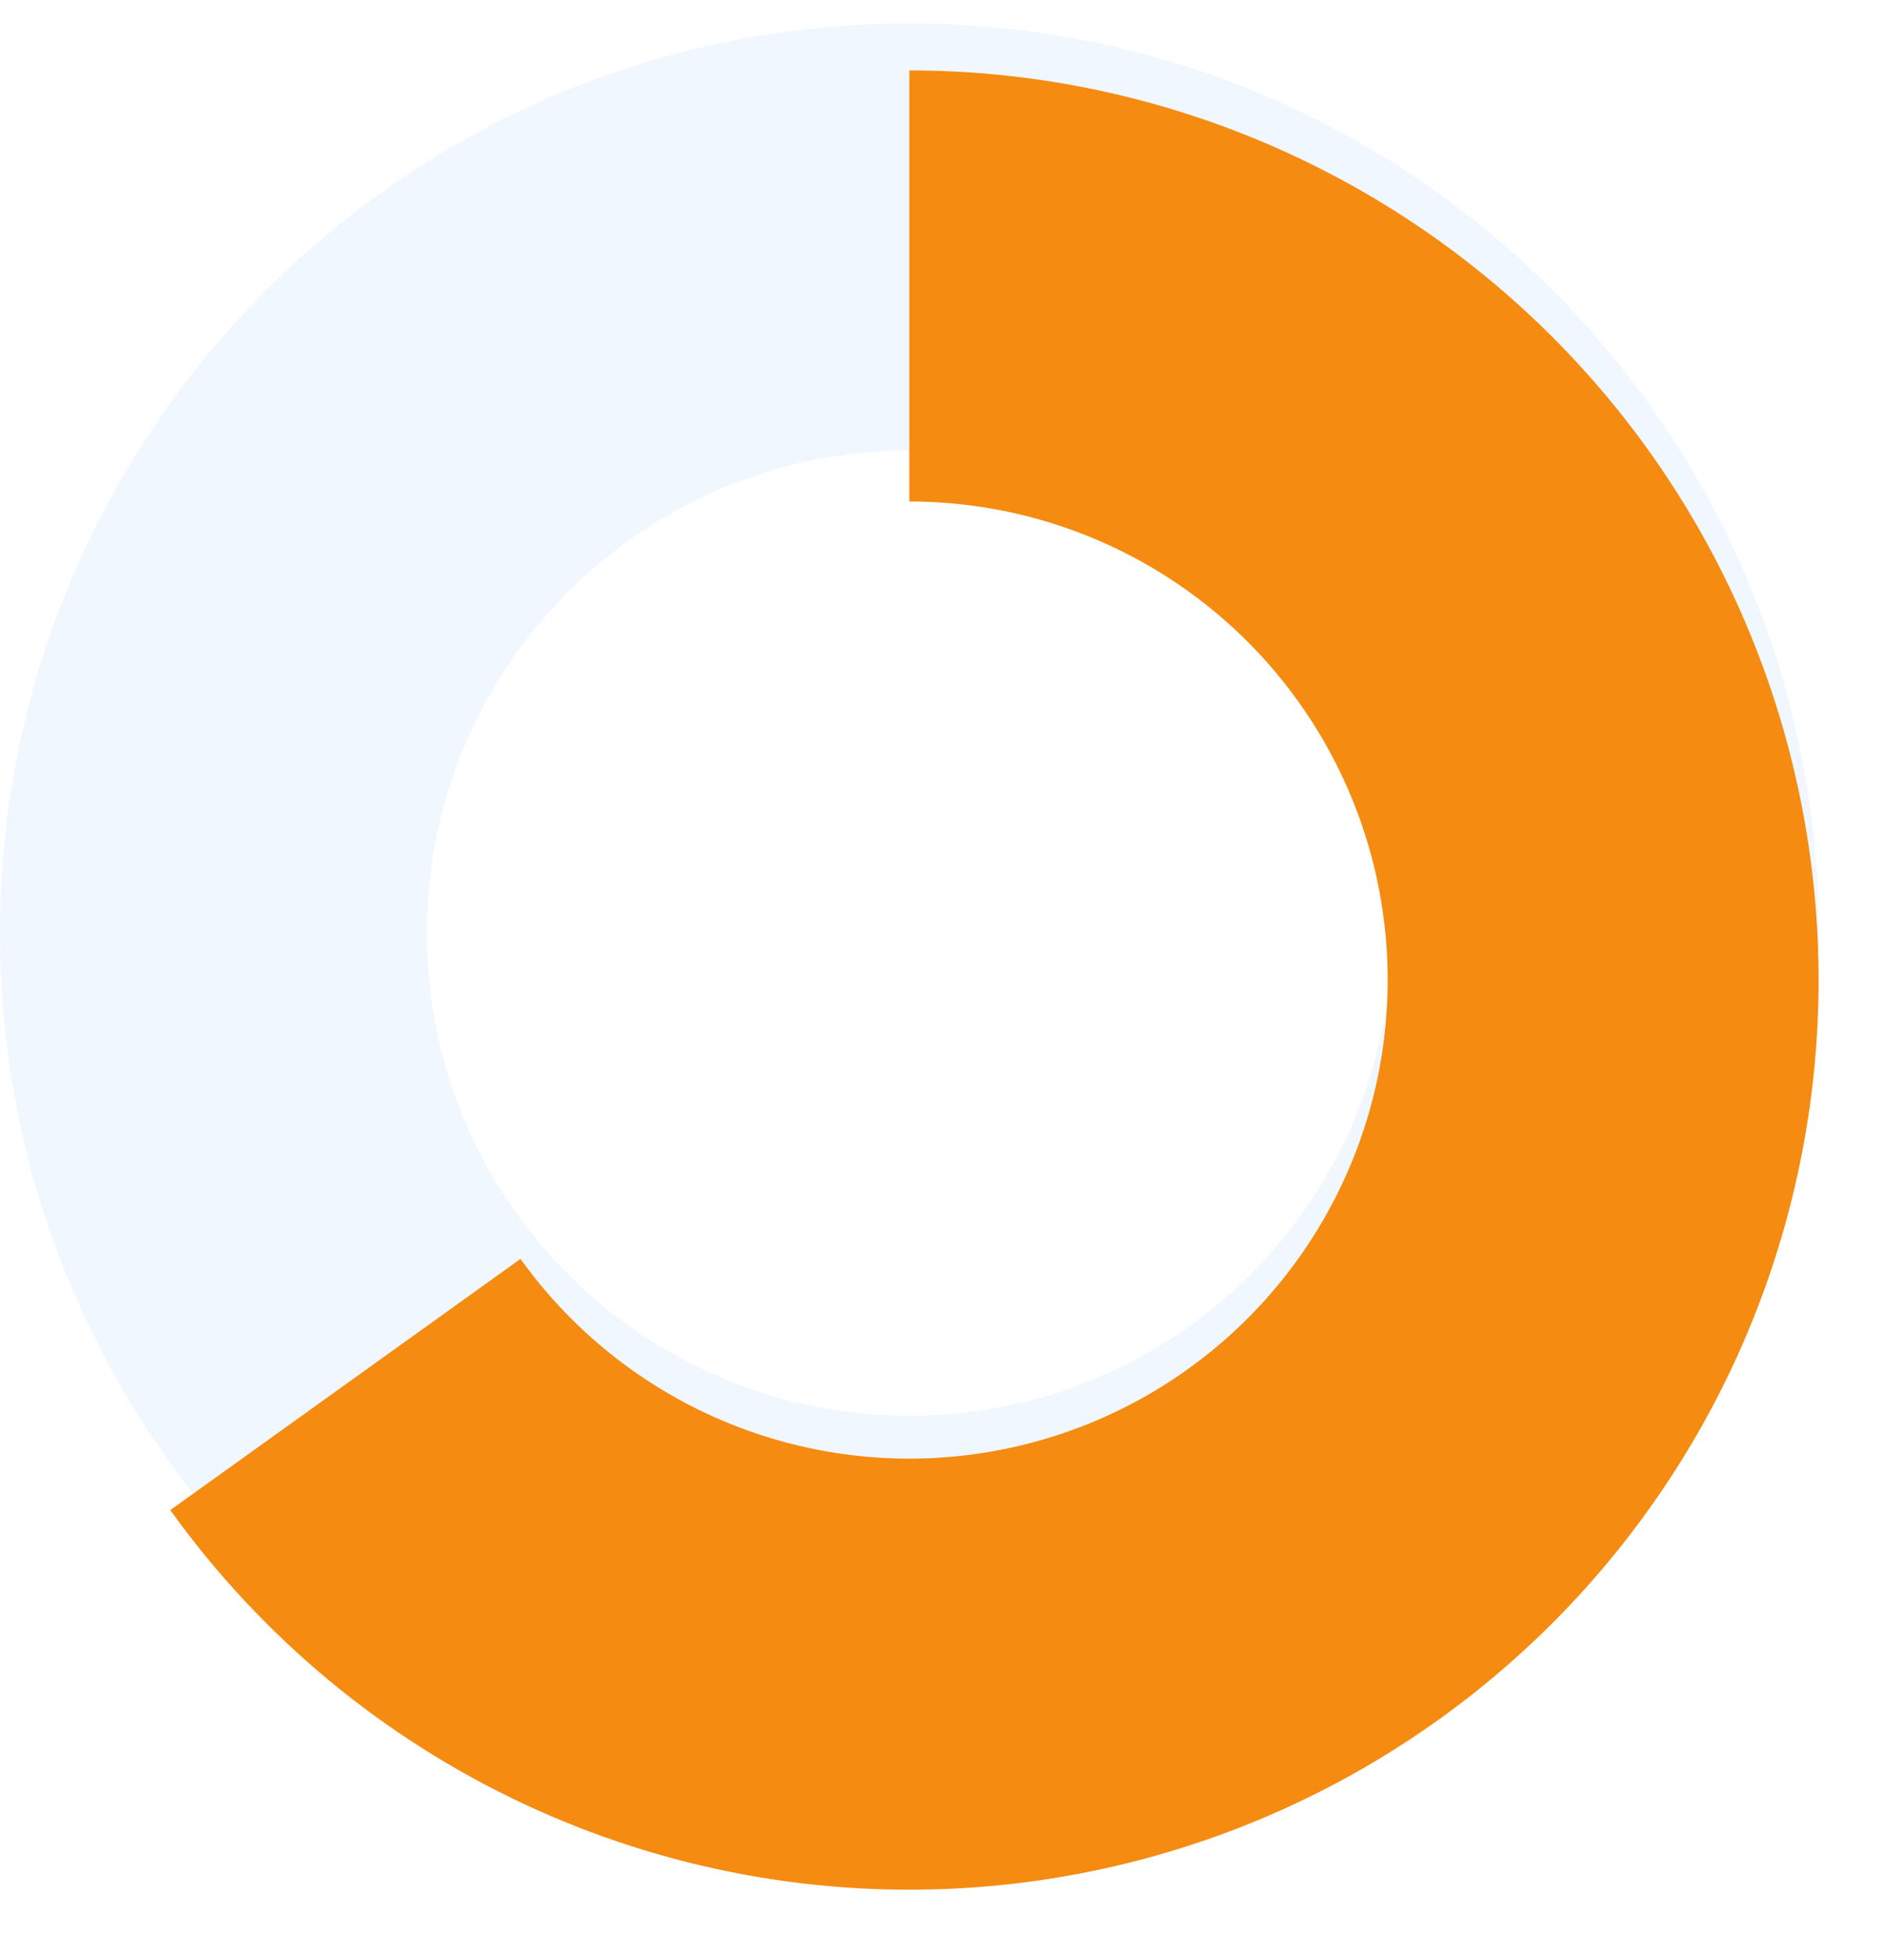 <svg width="161" height="167" viewBox="0 0 161 167" fill="none" xmlns="http://www.w3.org/2000/svg">
<path d="M155 79.5C155 122.302 120.302 157 77.5 157C34.698 157 0 122.302 0 79.5C0 36.698 34.698 2 77.5 2C120.302 2 155 36.698 155 79.5ZM36.38 79.5C36.38 102.21 54.79 120.62 77.5 120.62C100.21 120.62 118.62 102.21 118.62 79.5C118.62 56.79 100.21 38.38 77.5 38.38C54.79 38.38 36.38 56.79 36.38 79.5Z" fill="#F0F7FF"/>
<g filter="url(#filter0_d)">
<path d="M77.5 2C90.781 2 103.839 5.413 115.422 11.912C127.004 18.41 136.722 27.776 143.643 39.111C150.565 50.446 154.457 63.369 154.947 76.641C155.437 89.913 152.508 103.088 146.442 114.902C140.375 126.716 131.374 136.773 120.302 144.108C109.23 151.443 96.459 155.81 83.215 156.789C69.97 157.768 56.696 155.328 44.666 149.701C32.635 144.074 22.253 135.45 14.515 124.657L44.363 103.257C48.434 108.936 53.897 113.473 60.226 116.433C66.555 119.393 73.538 120.677 80.507 120.162C87.475 119.647 94.194 117.35 100.018 113.491C105.843 109.632 110.579 104.341 113.771 98.125C116.962 91.91 118.503 84.978 118.245 77.996C117.988 71.013 115.94 64.214 112.298 58.251C108.657 52.288 103.544 47.36 97.451 43.941C91.357 40.522 84.487 38.727 77.5 38.727V2Z" fill="#F58B11"/>
</g>
<defs>
<filter id="filter0_d" x="8.515" y="0" width="152.485" height="167" filterUnits="userSpaceOnUse" color-interpolation-filters="sRGB">
<feFlood flood-opacity="0" result="BackgroundImageFix"/>
<feColorMatrix in="SourceAlpha" type="matrix" values="0 0 0 0 0 0 0 0 0 0 0 0 0 0 0 0 0 0 127 0"/>
<feOffset dy="4"/>
<feGaussianBlur stdDeviation="3"/>
<feColorMatrix type="matrix" values="0 0 0 0 0.969 0 0 0 0 0.467 0 0 0 0 0.024 0 0 0 0.15 0"/>
<feBlend mode="normal" in2="BackgroundImageFix" result="effect1_dropShadow"/>
<feBlend mode="normal" in="SourceGraphic" in2="effect1_dropShadow" result="shape"/>
</filter>
</defs>
</svg>
